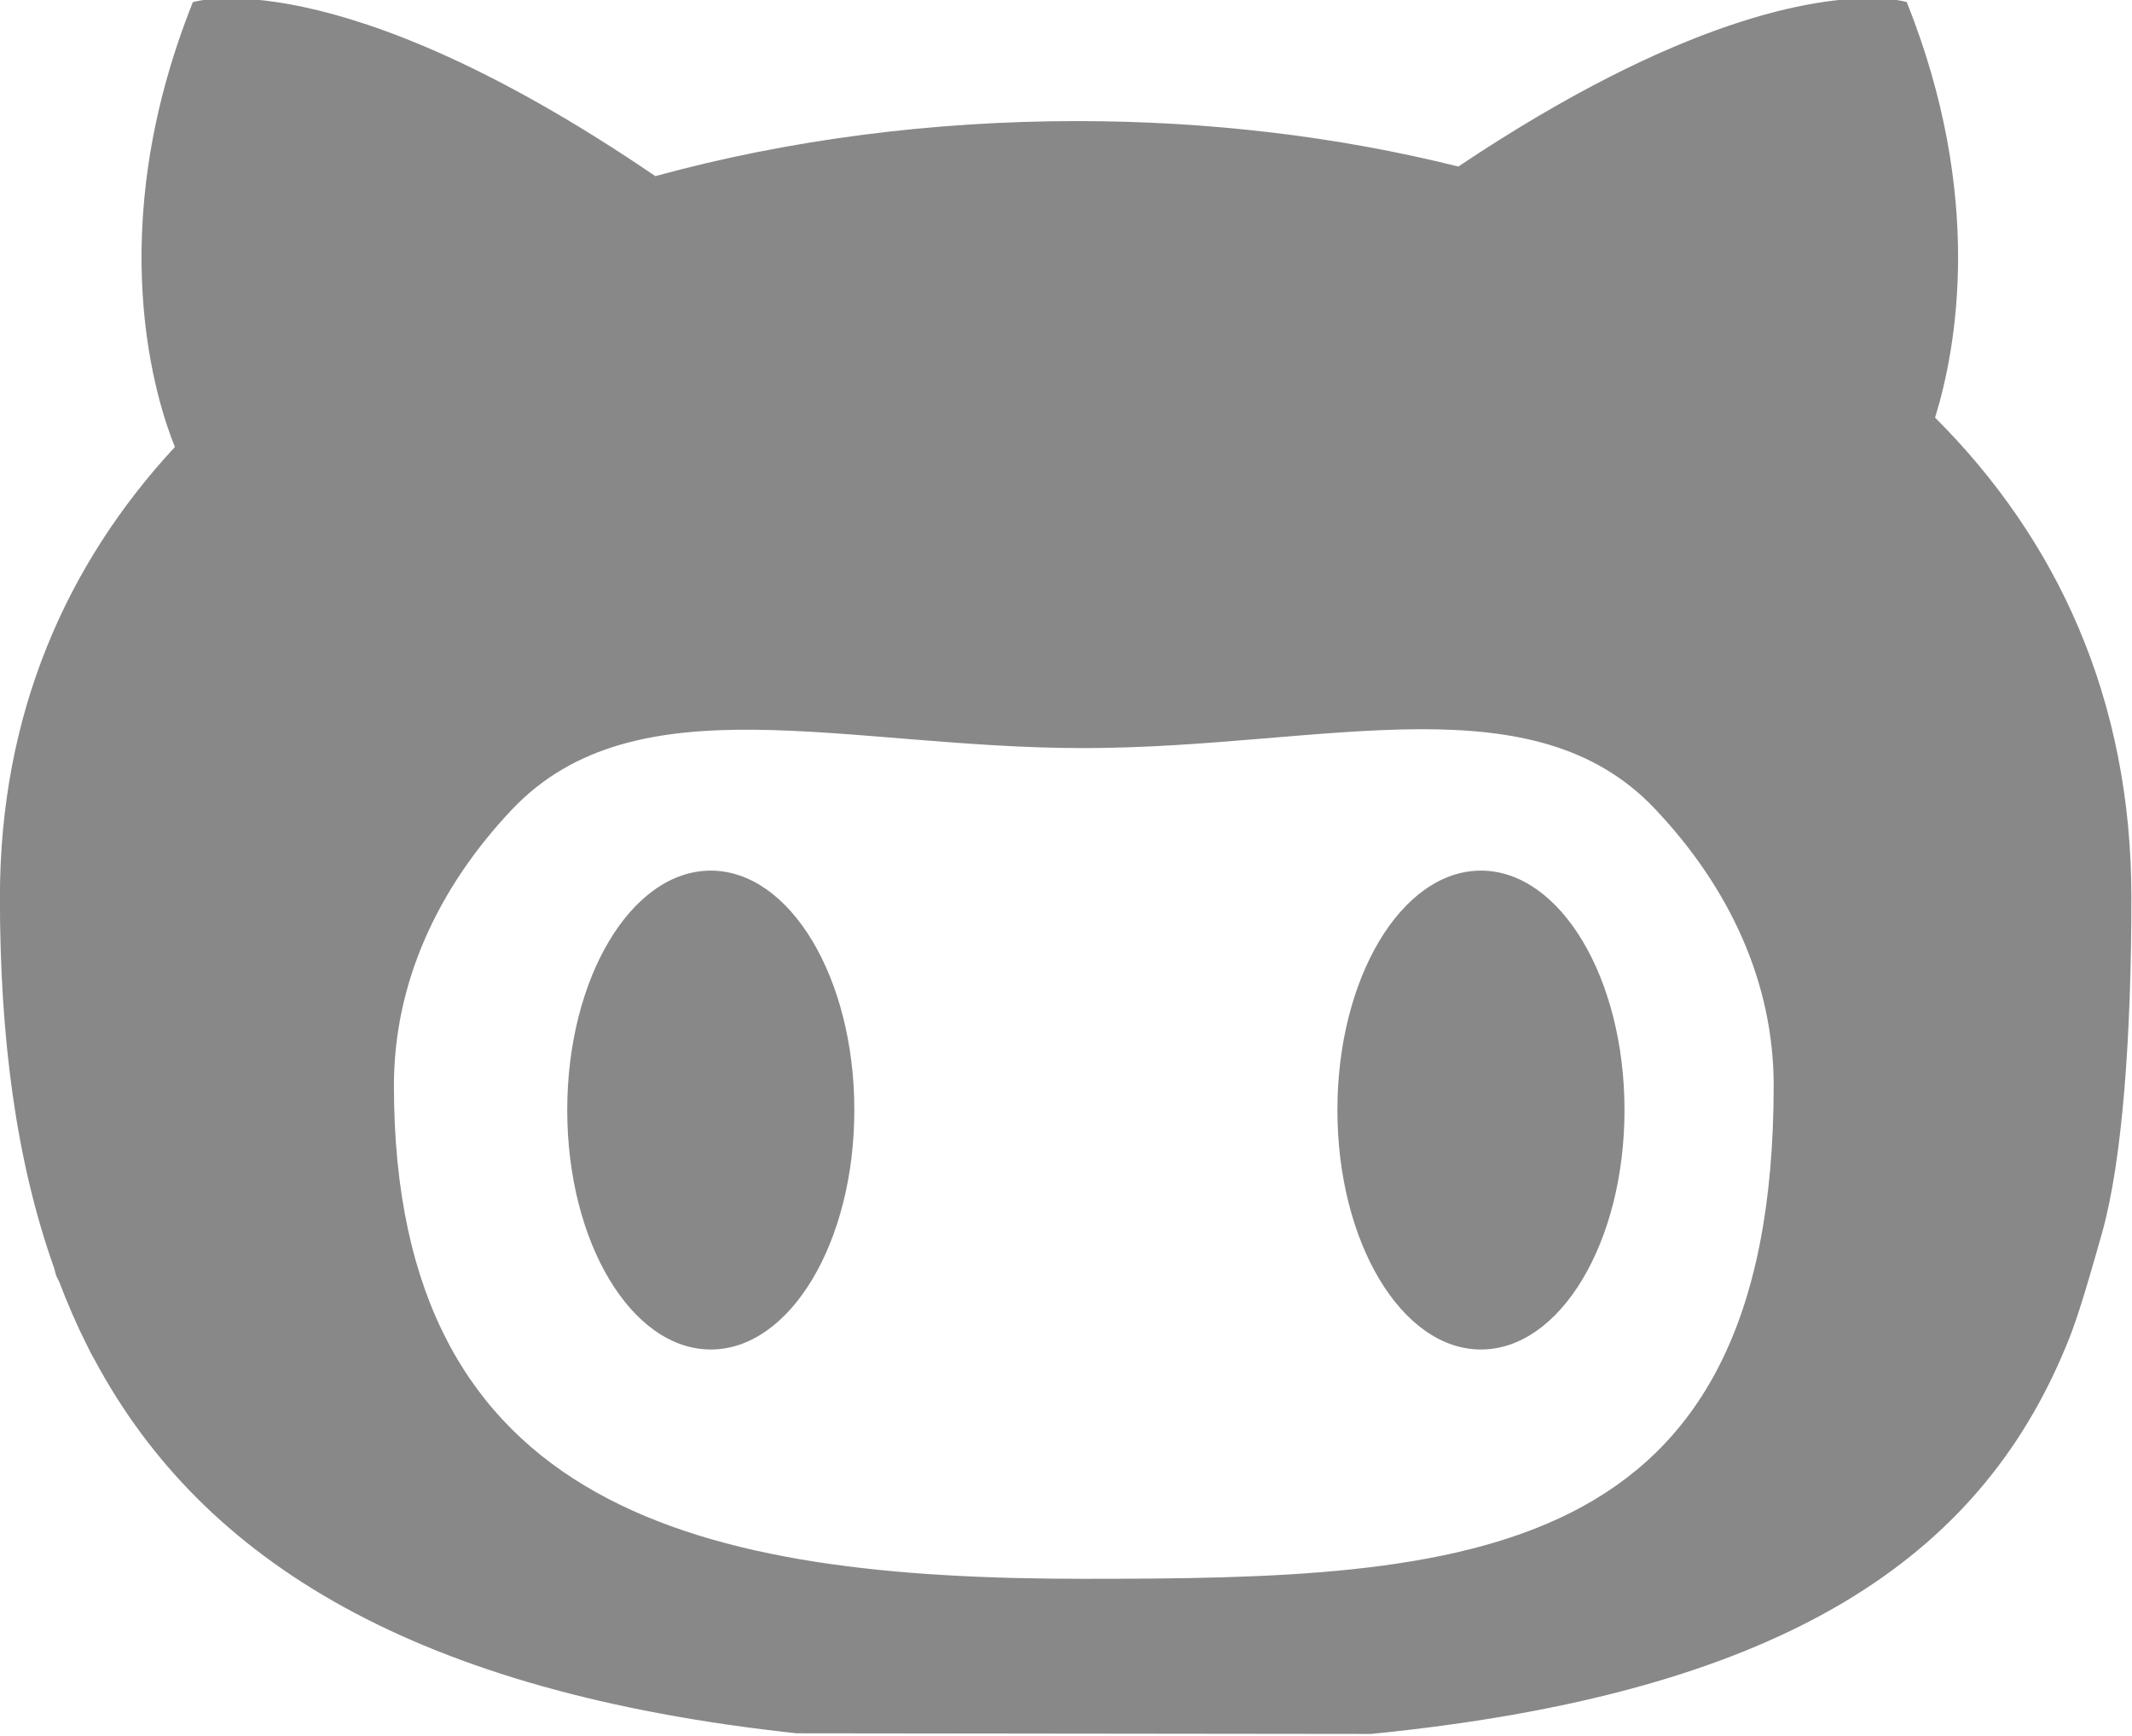 <svg xmlns="http://www.w3.org/2000/svg" width="39.3" height="32" viewBox="0 0 1227.825 1000"><path fill="#888888" d="M1078.94-.985c-33.192-.491-110.295 10.777-239.027 96.936c-70.161-17.535-144.812-26.188-219.591-26.188c-82.278 0-165.425 10.448-242.965 31.719C192.534-24.605 110.955 1.234 110.955 1.234c-53.258 133.183-20.347 231.788-10.344 256.277C38.014 325.069-.2 411.338-.2 517.07c0 79.822 9.085 151.416 31.281 213.653c1.231 4.803.832 3.732 2.906 7.844c4.89 12.884 10.327 25.39 16.438 37.468c2.094 4.346 4 7.563 4 7.563c62.395 116.307 185.396 191.438 404.244 215.028l330.995.375c233.392-23.144 345.386-98.499 396.994-215.591l3.281-7.625c4.89-11.828 9.153-24.135 20.813-65.562c11.659-41.427 16.875-113.172 16.875-193.185c0-114.755-43.1-206.577-113.092-276.434c12.231-39.48 28.57-127.158-16.313-239.402c0 0-6.293-1.995-19.281-2.188zM818.1 420.133c53.893-.117 100.057 9.136 134.717 45.499v.031c43.369 45.541 68.749 100.525 68.749 159.778c0 276.658-177.932 284.183-397.4 284.183c-219.506 0-397.4-38.336-397.4-284.183c0-58.861 25.009-113.516 67.843-158.872c71.451-75.59 192.365-35.562 329.558-35.562c70.423-.011 136.564-10.75 193.935-10.875zm-408.807 81.468c-45.666 0-82.687 61.741-82.687 137.936c0 76.206 37.019 137.967 82.687 137.967c45.666 0 82.687-61.761 82.687-137.967c0-76.184-37.019-137.881-82.687-137.936m443.649 0c-45.666 0-82.687 61.741-82.687 137.936c0 76.206 37.019 137.967 82.687 137.967c45.666 0 82.687-61.761 82.687-137.967c0-76.184-37.019-137.881-82.687-137.936"/></svg>